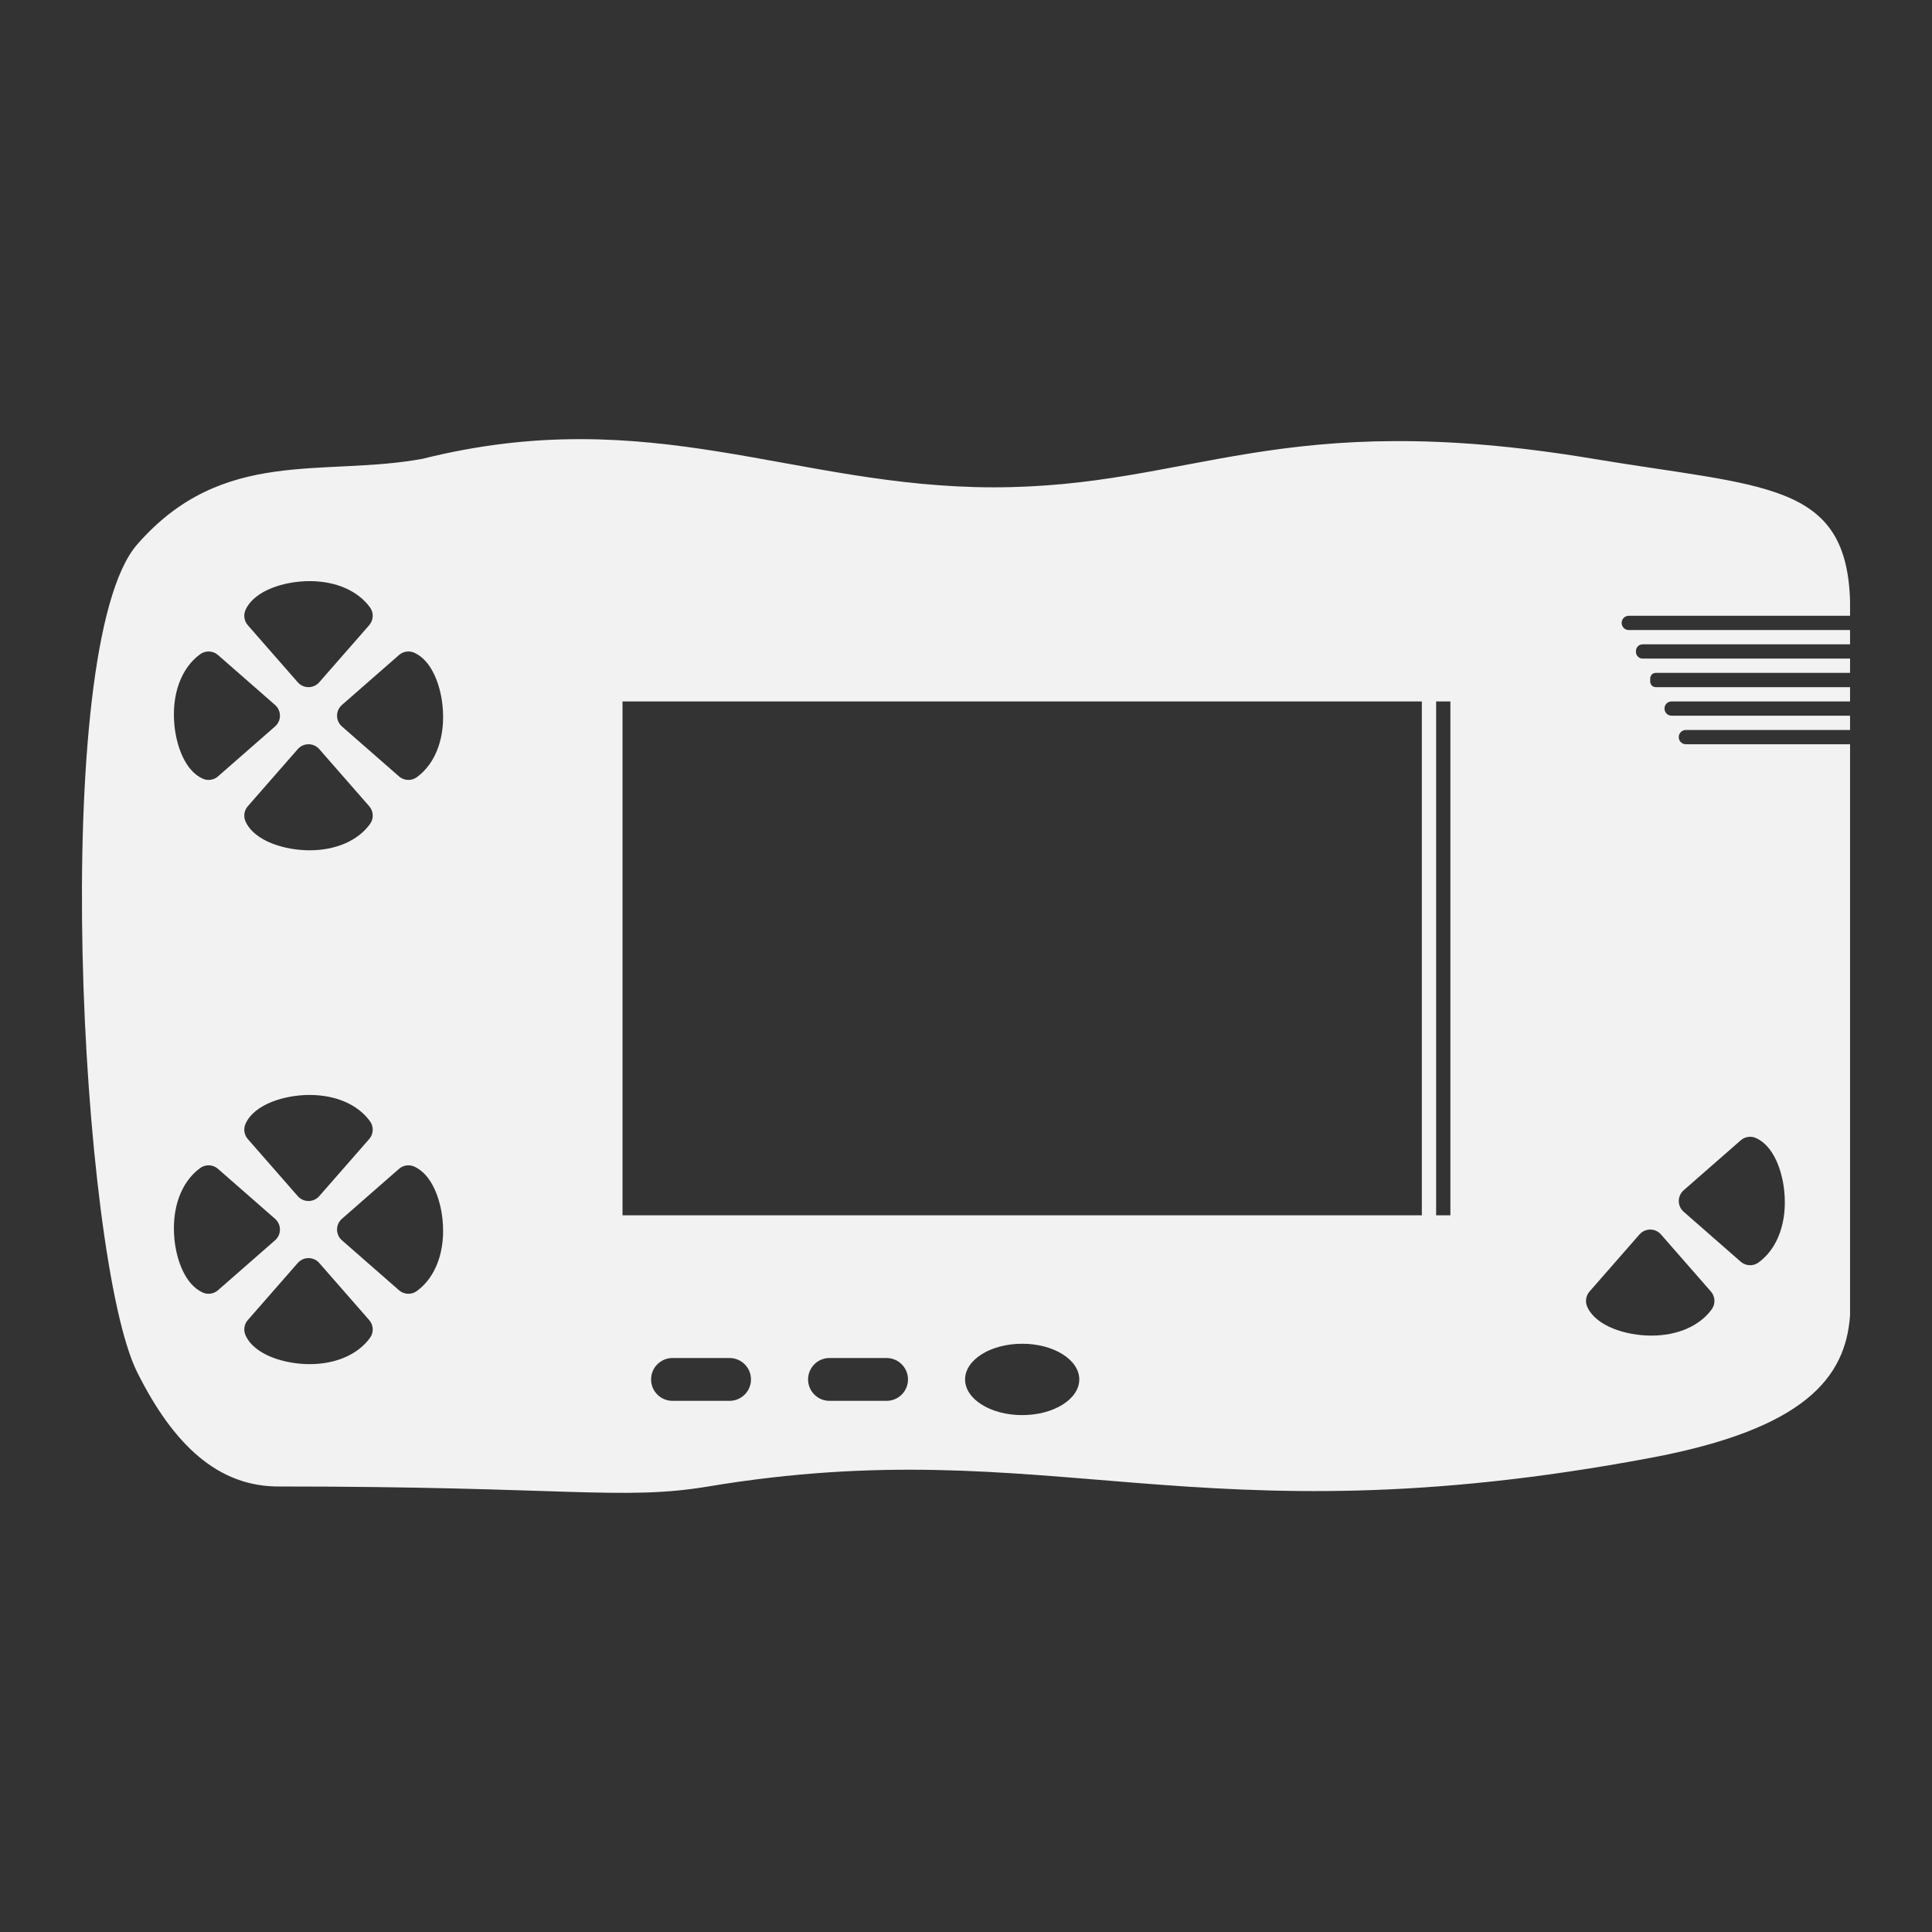 <?xml version="1.0" encoding="utf-8"?>
<!-- Generator: Adobe Illustrator 16.0.0, SVG Export Plug-In . SVG Version: 6.00 Build 0)  -->
<!DOCTYPE svg PUBLIC "-//W3C//DTD SVG 1.1//EN" "http://www.w3.org/Graphics/SVG/1.1/DTD/svg11.dtd">
<svg version="1.1" id="Calque_1" xmlns="http://www.w3.org/2000/svg" xmlns:xlink="http://www.w3.org/1999/xlink" x="0px" y="0px"
	 width="192px" height="192px" viewBox="0 0 192 192" enable-background="new 0 0 192 192" xml:space="preserve">
<rect x="0" y="0" width="192" height="192" fill="#333333" stroke="none"/>
<path fill="#F2F2F2" d="M158.322,45.592c-31.286-5.214-39.717,2.837-59.576,2.837c-19.858,0-34.043-8.511-56.739-2.837
	c-9.878,1.832-19.859-1.241-28.371,8.512c-8.809,10.094-5.673,70.924,0,82.272c3.548,7.1,7.976,11.422,14.186,11.35
	c28.369,0,34.043,1.424,42.554,0c34.044-5.676,48.229,5.674,93.622-2.838c15.299-2.867,19.426-7.934,19.859-14.186V73.963h-0.708
	h-14.896h-0.713c-0.391,0-0.707-0.316-0.707-0.707V73.25c0-0.391,0.316-0.706,0.707-0.706h0.713h14.896h0.708v-1.419h-0.708h-14.896
	h-2.131c-0.392,0-0.706-0.315-0.706-0.706v-0.005c0-0.391,0.314-0.707,0.706-0.707h2.131h14.896h0.708V68.29h-0.555h-15.049h-3.701
	c-0.306,0-0.555-0.249-0.555-0.555v-0.311c0-0.306,0.249-0.554,0.555-0.554h3.701h15.049h0.555v-1.419h-0.666h-14.938h-5.01
	c-0.365,0-0.665-0.298-0.665-0.665v-0.089c0-0.366,0.3-0.664,0.665-0.664h5.01h14.938h0.666v-1.418h-0.708h-14.896h-6.388
	c-0.391,0-0.705-0.316-0.705-0.707v-0.006c0-0.391,0.314-0.706,0.705-0.706h6.388h14.896h0.708v-1.419
	C183.529,47.83,175.346,48.429,158.322,45.592z M24.4,60.617c0.882-1.969,3.916-2.866,6.361-2.866c2.613,0,4.803,0.952,6.009,2.612
	c0.39,0.536,0.356,1.269-0.08,1.768l-4.964,5.674c-0.269,0.308-0.658,0.484-1.067,0.484s-0.798-0.177-1.067-0.484l-4.965-5.674
	C24.263,61.714,24.174,61.123,24.4,60.617z M36.771,81.89c-1.206,1.66-3.396,2.611-6.009,2.611l0,0c-2.446,0-5.48-0.897-6.361-2.866
	c-0.227-0.505-0.138-1.097,0.227-1.514l4.965-5.675c0.269-0.308,0.658-0.484,1.067-0.484s0.798,0.177,1.067,0.484l4.964,5.675
	C37.127,80.621,37.16,81.354,36.771,81.89z M36.69,113.197l-4.964,5.674c-0.269,0.308-0.658,0.484-1.067,0.484
	s-0.798-0.177-1.067-0.484l-4.965-5.674c-0.364-0.417-0.453-1.009-0.227-1.514c0.882-1.97,3.916-2.867,6.362-2.867
	c2.612,0,4.803,0.952,6.008,2.613C37.16,111.966,37.126,112.698,36.69,113.197z M19.895,65.014c0.536-0.389,1.269-0.355,1.768,0.08
	l5.674,4.964c0.308,0.27,0.484,0.659,0.484,1.068s-0.177,0.798-0.484,1.067l-5.674,4.965c-0.264,0.231-0.597,0.351-0.934,0.351
	c-0.196,0-0.394-0.041-0.58-0.124c-1.75-0.784-2.598-3.22-2.808-5.239C17.022,69.073,17.977,66.407,19.895,65.014z M20.729,128.575
	c-0.197,0-0.395-0.041-0.581-0.125c-1.75-0.785-2.598-3.222-2.807-5.24c-0.318-3.072,0.636-5.736,2.554-7.131
	c0.536-0.389,1.27-0.356,1.768,0.08l5.674,4.965c0.308,0.27,0.484,0.658,0.484,1.068c0,0.408-0.177,0.798-0.484,1.066l-5.674,4.965
	C21.399,128.455,21.065,128.575,20.729,128.575z M36.771,132.954c-1.206,1.66-3.396,2.613-6.008,2.613c0,0,0,0,0,0
	c-2.446,0-5.48-0.898-6.362-2.867c-0.227-0.506-0.138-1.097,0.227-1.514l4.964-5.673c0.27-0.308,0.658-0.484,1.067-0.484
	s0.798,0.177,1.067,0.484l4.964,5.673C37.126,131.685,37.16,132.419,36.771,132.954z M41.422,128.304
	c-0.249,0.182-0.542,0.271-0.833,0.271c-0.335,0-0.668-0.118-0.935-0.352l-5.674-4.965c-0.308-0.269-0.484-0.658-0.484-1.066
	c0-0.41,0.177-0.799,0.484-1.068l5.674-4.965c0.417-0.365,1.009-0.455,1.515-0.227c1.751,0.786,2.598,3.224,2.807,5.243
	C44.294,124.246,43.34,126.911,41.422,128.304z M41.422,77.238c-0.249,0.181-0.542,0.271-0.833,0.271
	c-0.335,0-0.668-0.118-0.935-0.351l-5.674-4.965c-0.308-0.269-0.484-0.658-0.484-1.067s0.177-0.798,0.484-1.067l5.674-4.964
	c0.417-0.365,1.008-0.453,1.514-0.228c1.75,0.783,2.598,3.219,2.808,5.237C44.295,73.177,43.341,75.844,41.422,77.238z
	 M72.504,139.214h-5.673c-1.175,0-2.127-0.953-2.127-2.127c0-1.176,0.952-2.129,2.127-2.129h5.673c1.175,0,2.128,0.953,2.128,2.129
	C74.632,138.261,73.679,139.214,72.504,139.214z M88.108,139.214h-5.675c-1.173,0-2.127-0.953-2.127-2.127
	c0-1.176,0.954-2.129,2.127-2.129h5.675c1.174,0,2.127,0.953,2.127,2.129C90.235,138.261,89.283,139.214,88.108,139.214z
	 M101.584,140.632c-3.135,0-5.675-1.586-5.675-3.545s2.54-3.547,5.675-3.547c3.133,0,5.673,1.588,5.673,3.547
	S104.717,140.632,101.584,140.632z M141.301,120.774H61.865V69.708h79.436V120.774z M144.138,120.774h-1.417V69.708h1.417V120.774z
	 M167.32,118.288l5.672-4.965c0.418-0.365,1.009-0.455,1.516-0.227c1.752,0.786,2.599,3.227,2.807,5.248
	c0.317,3.068-0.638,5.732-2.555,7.123c-0.249,0.182-0.541,0.271-0.833,0.271c-0.335,0-0.668-0.118-0.935-0.351l-5.672-4.965
	c-0.309-0.27-0.484-0.658-0.484-1.068C166.836,118.946,167.012,118.558,167.32,118.288z M162.931,122.677
	c0.27-0.309,0.658-0.484,1.067-0.484s0.799,0.177,1.067,0.484l4.964,5.674c0.436,0.498,0.469,1.232,0.08,1.768
	c-1.205,1.66-3.395,2.612-6.007,2.612c-0.001,0-0.001,0-0.001,0c-2.445-0.001-5.479-0.897-6.363-2.864
	c-0.228-0.506-0.139-1.098,0.227-1.516L162.931,122.677z"/>
</svg>
